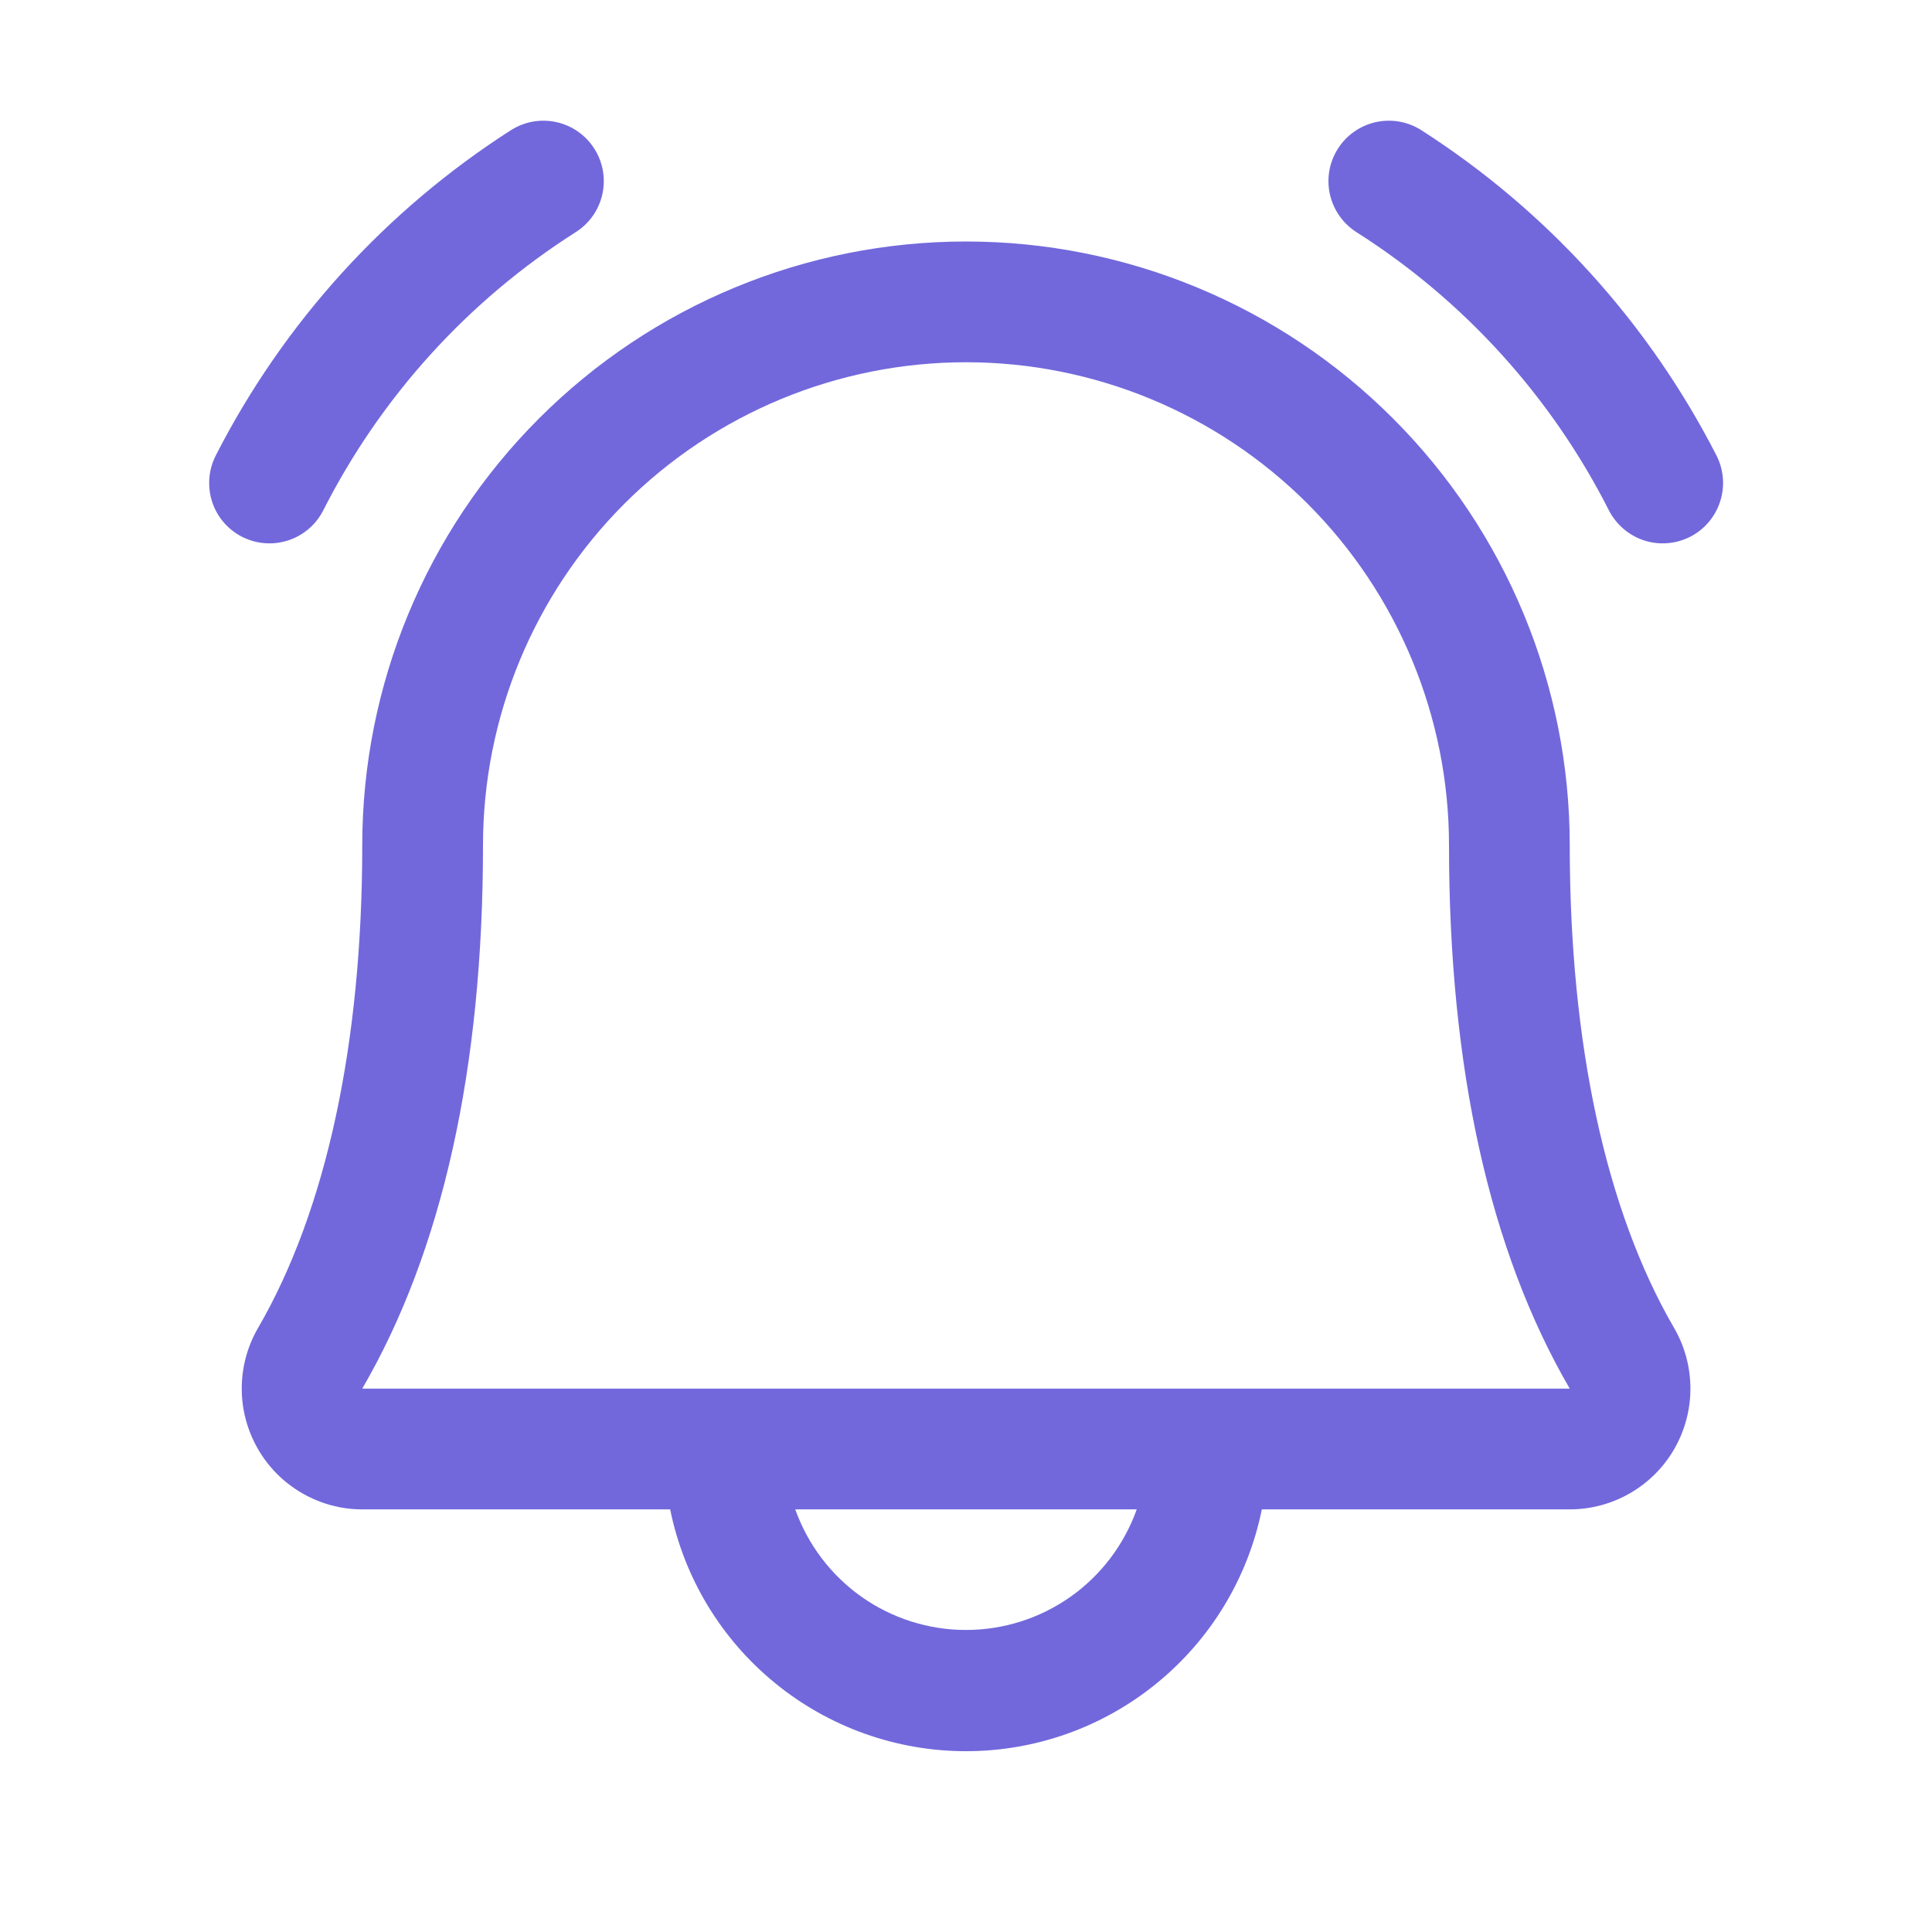 <svg width="24" height="24" viewBox="0 0 24 24" fill="none" xmlns="http://www.w3.org/2000/svg">
<path d="M21 6.666C20.823 6.757 20.618 6.775 20.428 6.715C20.239 6.654 20.081 6.521 19.989 6.345C19.273 4.931 18.19 3.735 16.852 2.885C16.769 2.832 16.697 2.764 16.64 2.683C16.583 2.603 16.543 2.512 16.521 2.416C16.499 2.32 16.497 2.22 16.513 2.123C16.53 2.026 16.566 1.933 16.618 1.85C16.671 1.766 16.739 1.694 16.82 1.637C16.9 1.58 16.991 1.54 17.087 1.518C17.183 1.496 17.283 1.494 17.38 1.51C17.477 1.527 17.57 1.563 17.653 1.615C19.212 2.613 20.477 4.007 21.321 5.655C21.412 5.832 21.43 6.037 21.369 6.227C21.309 6.416 21.177 6.574 21 6.666ZM3.348 6.75C3.485 6.75 3.62 6.712 3.737 6.641C3.855 6.569 3.95 6.467 4.013 6.345C4.729 4.931 5.813 3.735 7.15 2.885C7.234 2.832 7.306 2.764 7.363 2.683C7.42 2.603 7.46 2.512 7.482 2.416C7.504 2.32 7.506 2.22 7.49 2.123C7.473 2.026 7.437 1.933 7.385 1.85C7.332 1.766 7.264 1.694 7.183 1.637C7.103 1.58 7.012 1.54 6.916 1.518C6.82 1.496 6.72 1.494 6.623 1.51C6.526 1.527 6.433 1.563 6.35 1.615C4.791 2.613 3.525 4.007 2.682 5.655C2.623 5.769 2.594 5.897 2.599 6.026C2.603 6.154 2.64 6.28 2.707 6.39C2.774 6.5 2.868 6.591 2.98 6.654C3.093 6.717 3.219 6.75 3.348 6.75ZM20.795 16.494C20.928 16.722 20.998 16.981 20.999 17.245C21 17.509 20.931 17.768 20.8 17.997C20.669 18.226 20.479 18.416 20.251 18.548C20.023 18.68 19.764 18.75 19.5 18.75H15.675C15.503 19.598 15.043 20.36 14.373 20.907C13.704 21.455 12.865 21.754 12 21.754C11.135 21.754 10.297 21.455 9.627 20.907C8.957 20.36 8.497 19.598 8.325 18.75H4.5C4.236 18.75 3.978 18.68 3.75 18.547C3.522 18.415 3.333 18.225 3.202 17.996C3.071 17.767 3.002 17.508 3.003 17.244C3.004 16.981 3.074 16.722 3.207 16.494C4.052 15.037 4.5 12.964 4.5 10.5C4.5 8.511 5.29 6.603 6.697 5.197C8.103 3.79 10.011 3 12 3C13.989 3 15.897 3.79 17.303 5.197C18.71 6.603 19.5 8.511 19.5 10.5C19.5 12.963 19.948 15.036 20.795 16.494ZM14.121 18.75H9.879C10.035 19.188 10.322 19.567 10.702 19.836C11.082 20.104 11.535 20.248 12 20.248C12.465 20.248 12.918 20.104 13.298 19.836C13.678 19.567 13.965 19.188 14.121 18.75ZM19.5 17.25C18.503 15.537 18 13.267 18 10.5C18 8.909 17.368 7.383 16.243 6.257C15.117 5.132 13.591 4.5 12 4.5C10.409 4.5 8.883 5.132 7.757 6.257C6.632 7.383 6 8.909 6 10.5C6 13.268 5.496 15.538 4.5 17.25H19.5Z" fill="#7268DC"/>
</svg>
